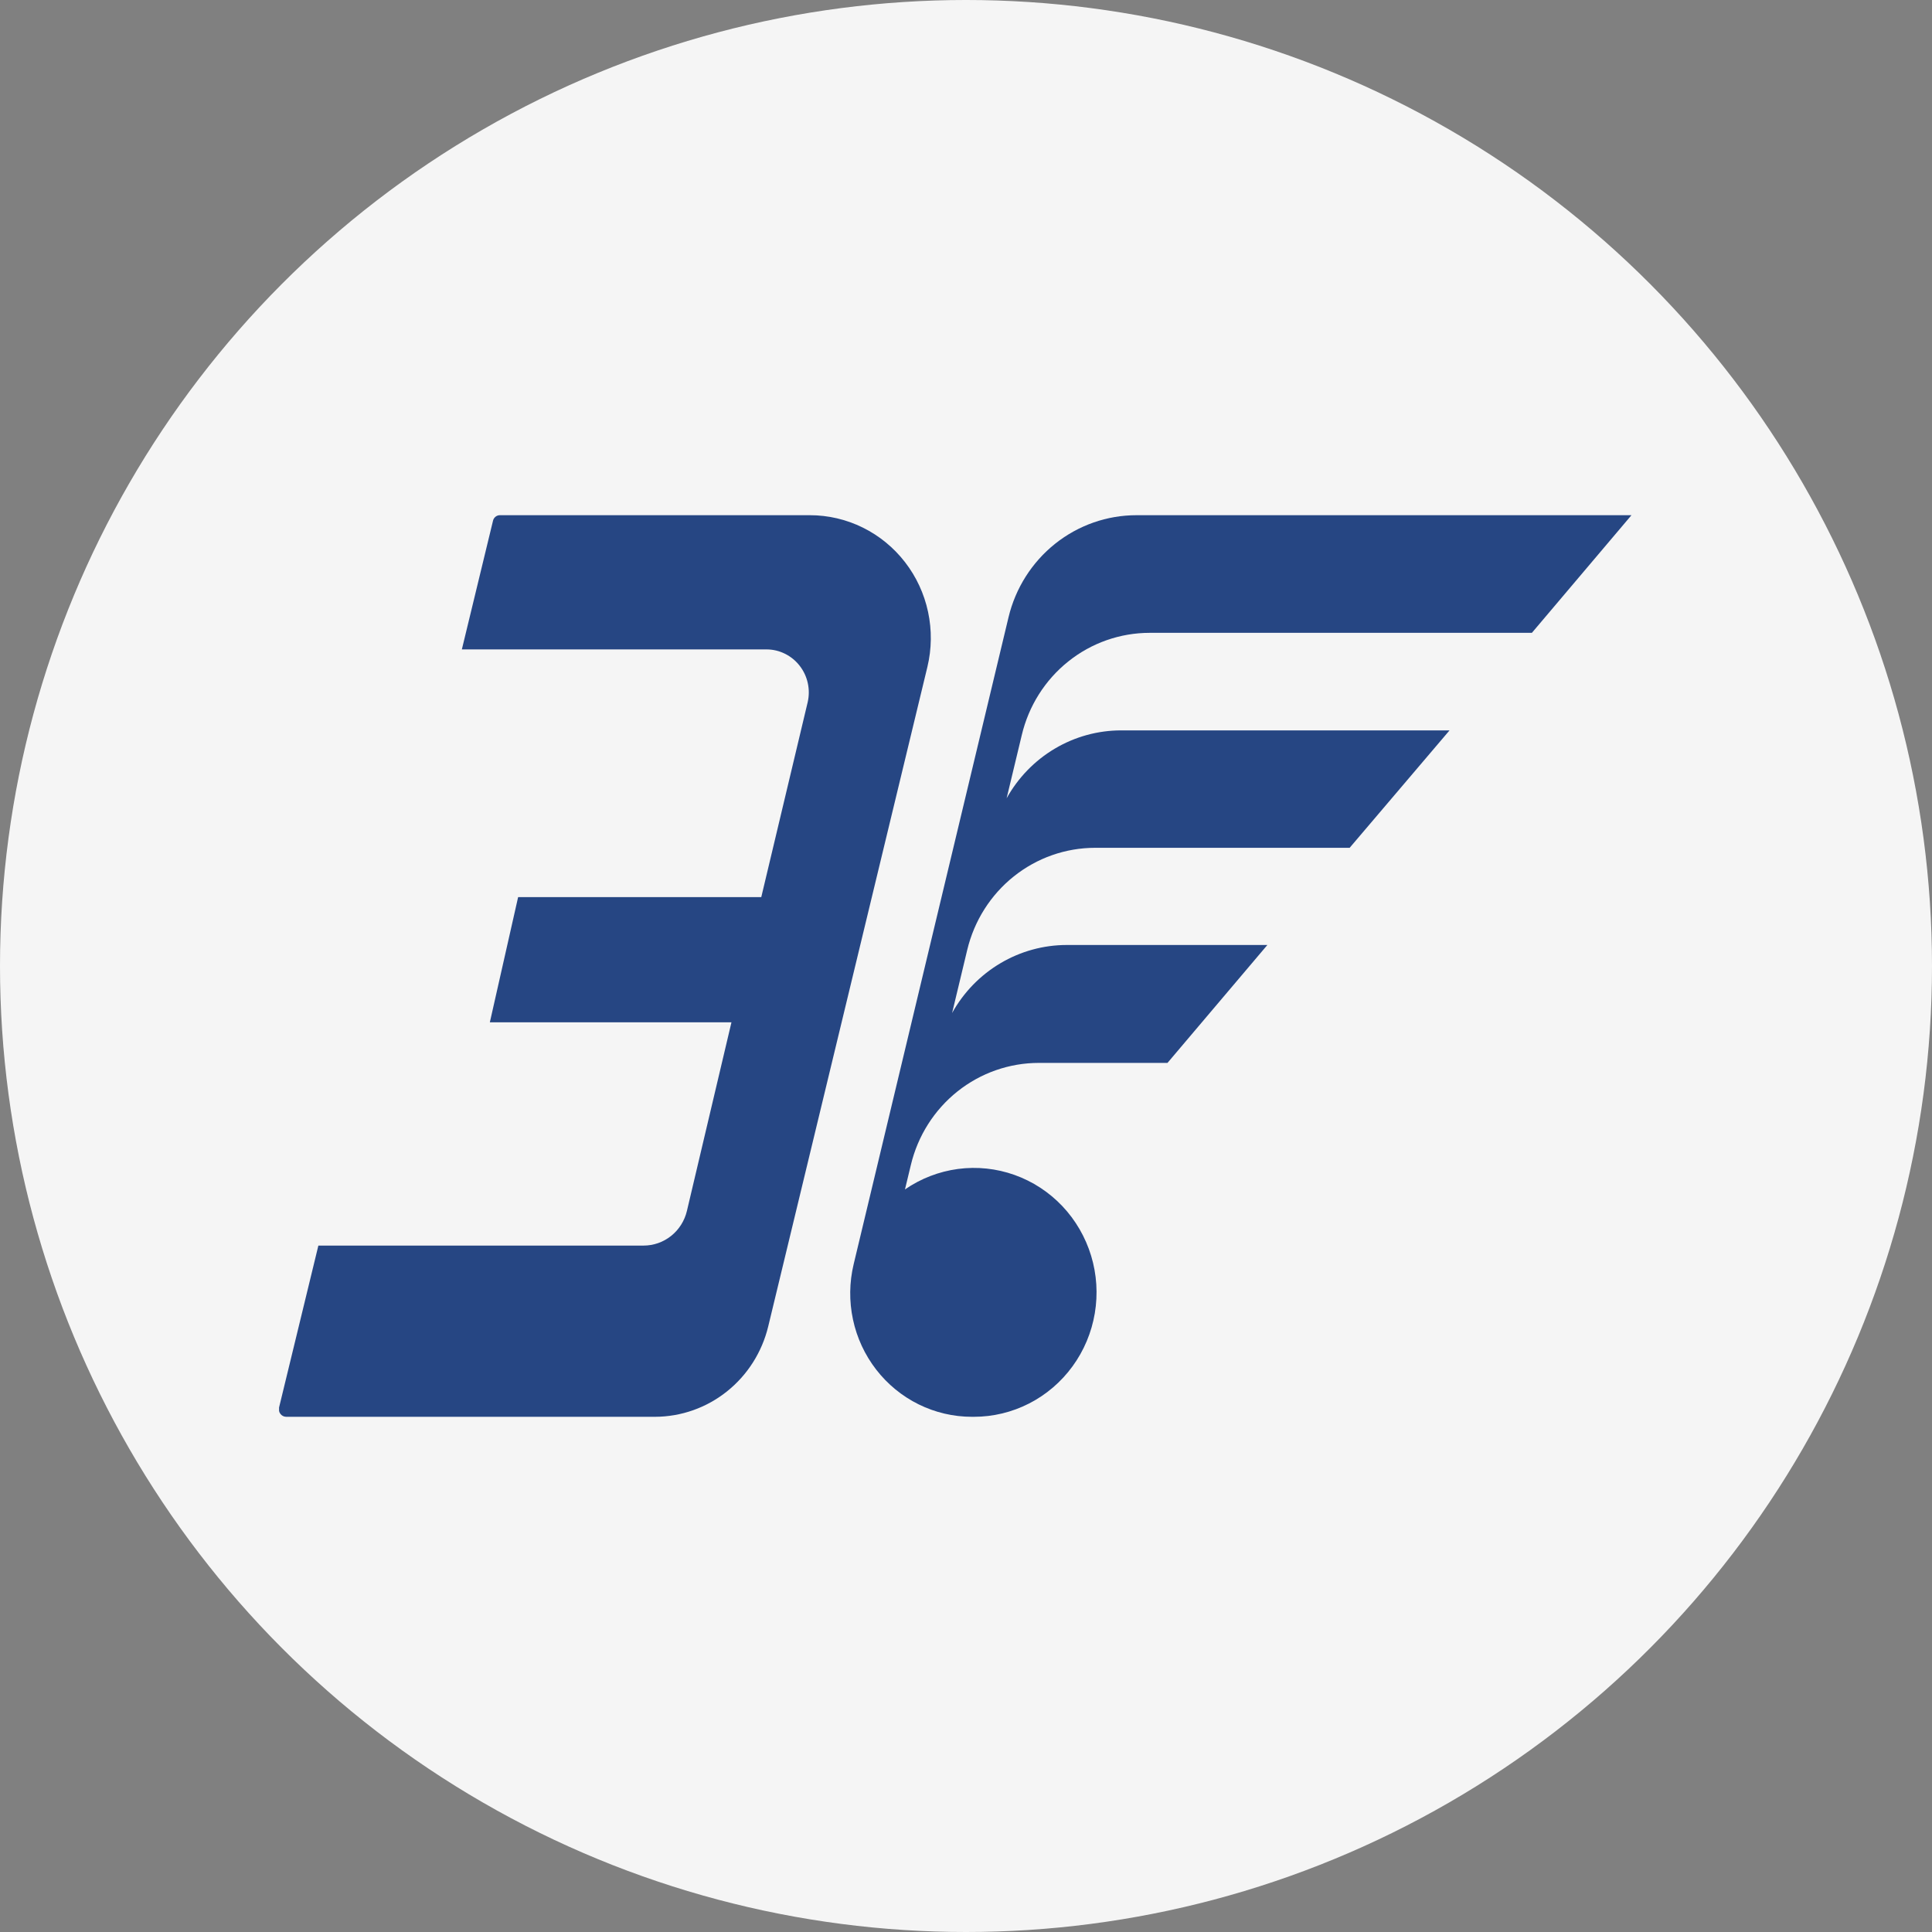<svg width="90" height="90" viewBox="0 0 90 90" fill="none" xmlns="http://www.w3.org/2000/svg">
<rect x="0" y="0" width="90" height="90" fill="#808080" stroke="none"/>
<circle cx="45" cy="45" r="45" fill="#F5F5F5"/>
<g clip-path="url(#clip0_515_410)">
<path d="M37.728 24H23.293C23.216 23.998 23.141 24.024 23.081 24.073C23.021 24.122 22.979 24.191 22.964 24.267L21.515 30.252H35.72C36.016 30.254 36.307 30.324 36.572 30.457C36.838 30.589 37.07 30.78 37.253 31.016C37.436 31.251 37.565 31.526 37.629 31.818C37.694 32.111 37.693 32.415 37.626 32.707L35.463 41.792H24.136L22.819 47.623H34.074L31.999 56.41C31.89 56.871 31.631 57.28 31.264 57.573C30.897 57.866 30.444 58.025 29.977 58.024H14.831L13 65.566C12.988 65.617 12.987 65.67 12.998 65.722C13.008 65.773 13.03 65.821 13.062 65.863C13.093 65.905 13.134 65.939 13.18 65.963C13.226 65.986 13.277 65.999 13.329 66H30.517C31.732 65.996 32.911 65.58 33.865 64.817C34.82 64.055 35.496 62.99 35.786 61.793L43.201 31.07C43.403 30.229 43.414 29.352 43.233 28.506C43.053 27.66 42.685 26.866 42.158 26.186C41.631 25.505 40.958 24.954 40.191 24.576C39.424 24.197 38.582 24 37.728 24V24Z" fill="#264683"/>
<path d="M53.557 29.48H71.361L76 24H52.951C51.574 23.998 50.237 24.466 49.154 25.328C48.072 26.191 47.306 27.397 46.981 28.755L39.767 58.89C39.564 59.736 39.553 60.617 39.735 61.468C39.916 62.319 40.286 63.116 40.816 63.801C41.346 64.486 42.022 65.039 42.793 65.42C43.565 65.801 44.411 65.999 45.269 66H45.368C46.262 66 47.143 65.787 47.941 65.379C48.74 64.97 49.432 64.377 49.963 63.648C50.495 62.918 50.85 62.072 51 61.178C51.15 60.283 51.092 59.366 50.829 58.499C50.566 57.632 50.106 56.839 49.487 56.185C48.867 55.531 48.105 55.034 47.261 54.733C46.418 54.433 45.517 54.337 44.63 54.454C43.744 54.572 42.897 54.898 42.157 55.408L42.431 54.269C42.755 52.913 43.52 51.707 44.601 50.844C45.683 49.982 47.018 49.514 48.394 49.514H54.386L59.039 44.021H49.694C48.607 44.022 47.54 44.315 46.602 44.872C45.663 45.428 44.887 46.228 44.353 47.189L45.058 44.248C45.383 42.893 46.147 41.687 47.228 40.825C48.308 39.963 49.643 39.494 51.018 39.494H62.872L67.525 34.024H52.23C51.144 34.024 50.077 34.317 49.139 34.873C48.201 35.429 47.426 36.228 46.892 37.188L47.597 34.248C47.918 32.889 48.681 31.68 49.762 30.815C50.843 29.95 52.18 29.48 53.557 29.48V29.48Z" fill="#264683"/>
</g>
<defs>
<clipPath id="clip0_515_410">
<rect width="63" height="42" fill="white" transform="translate(13 24)"/>
</clipPath>
</defs>
</svg>
